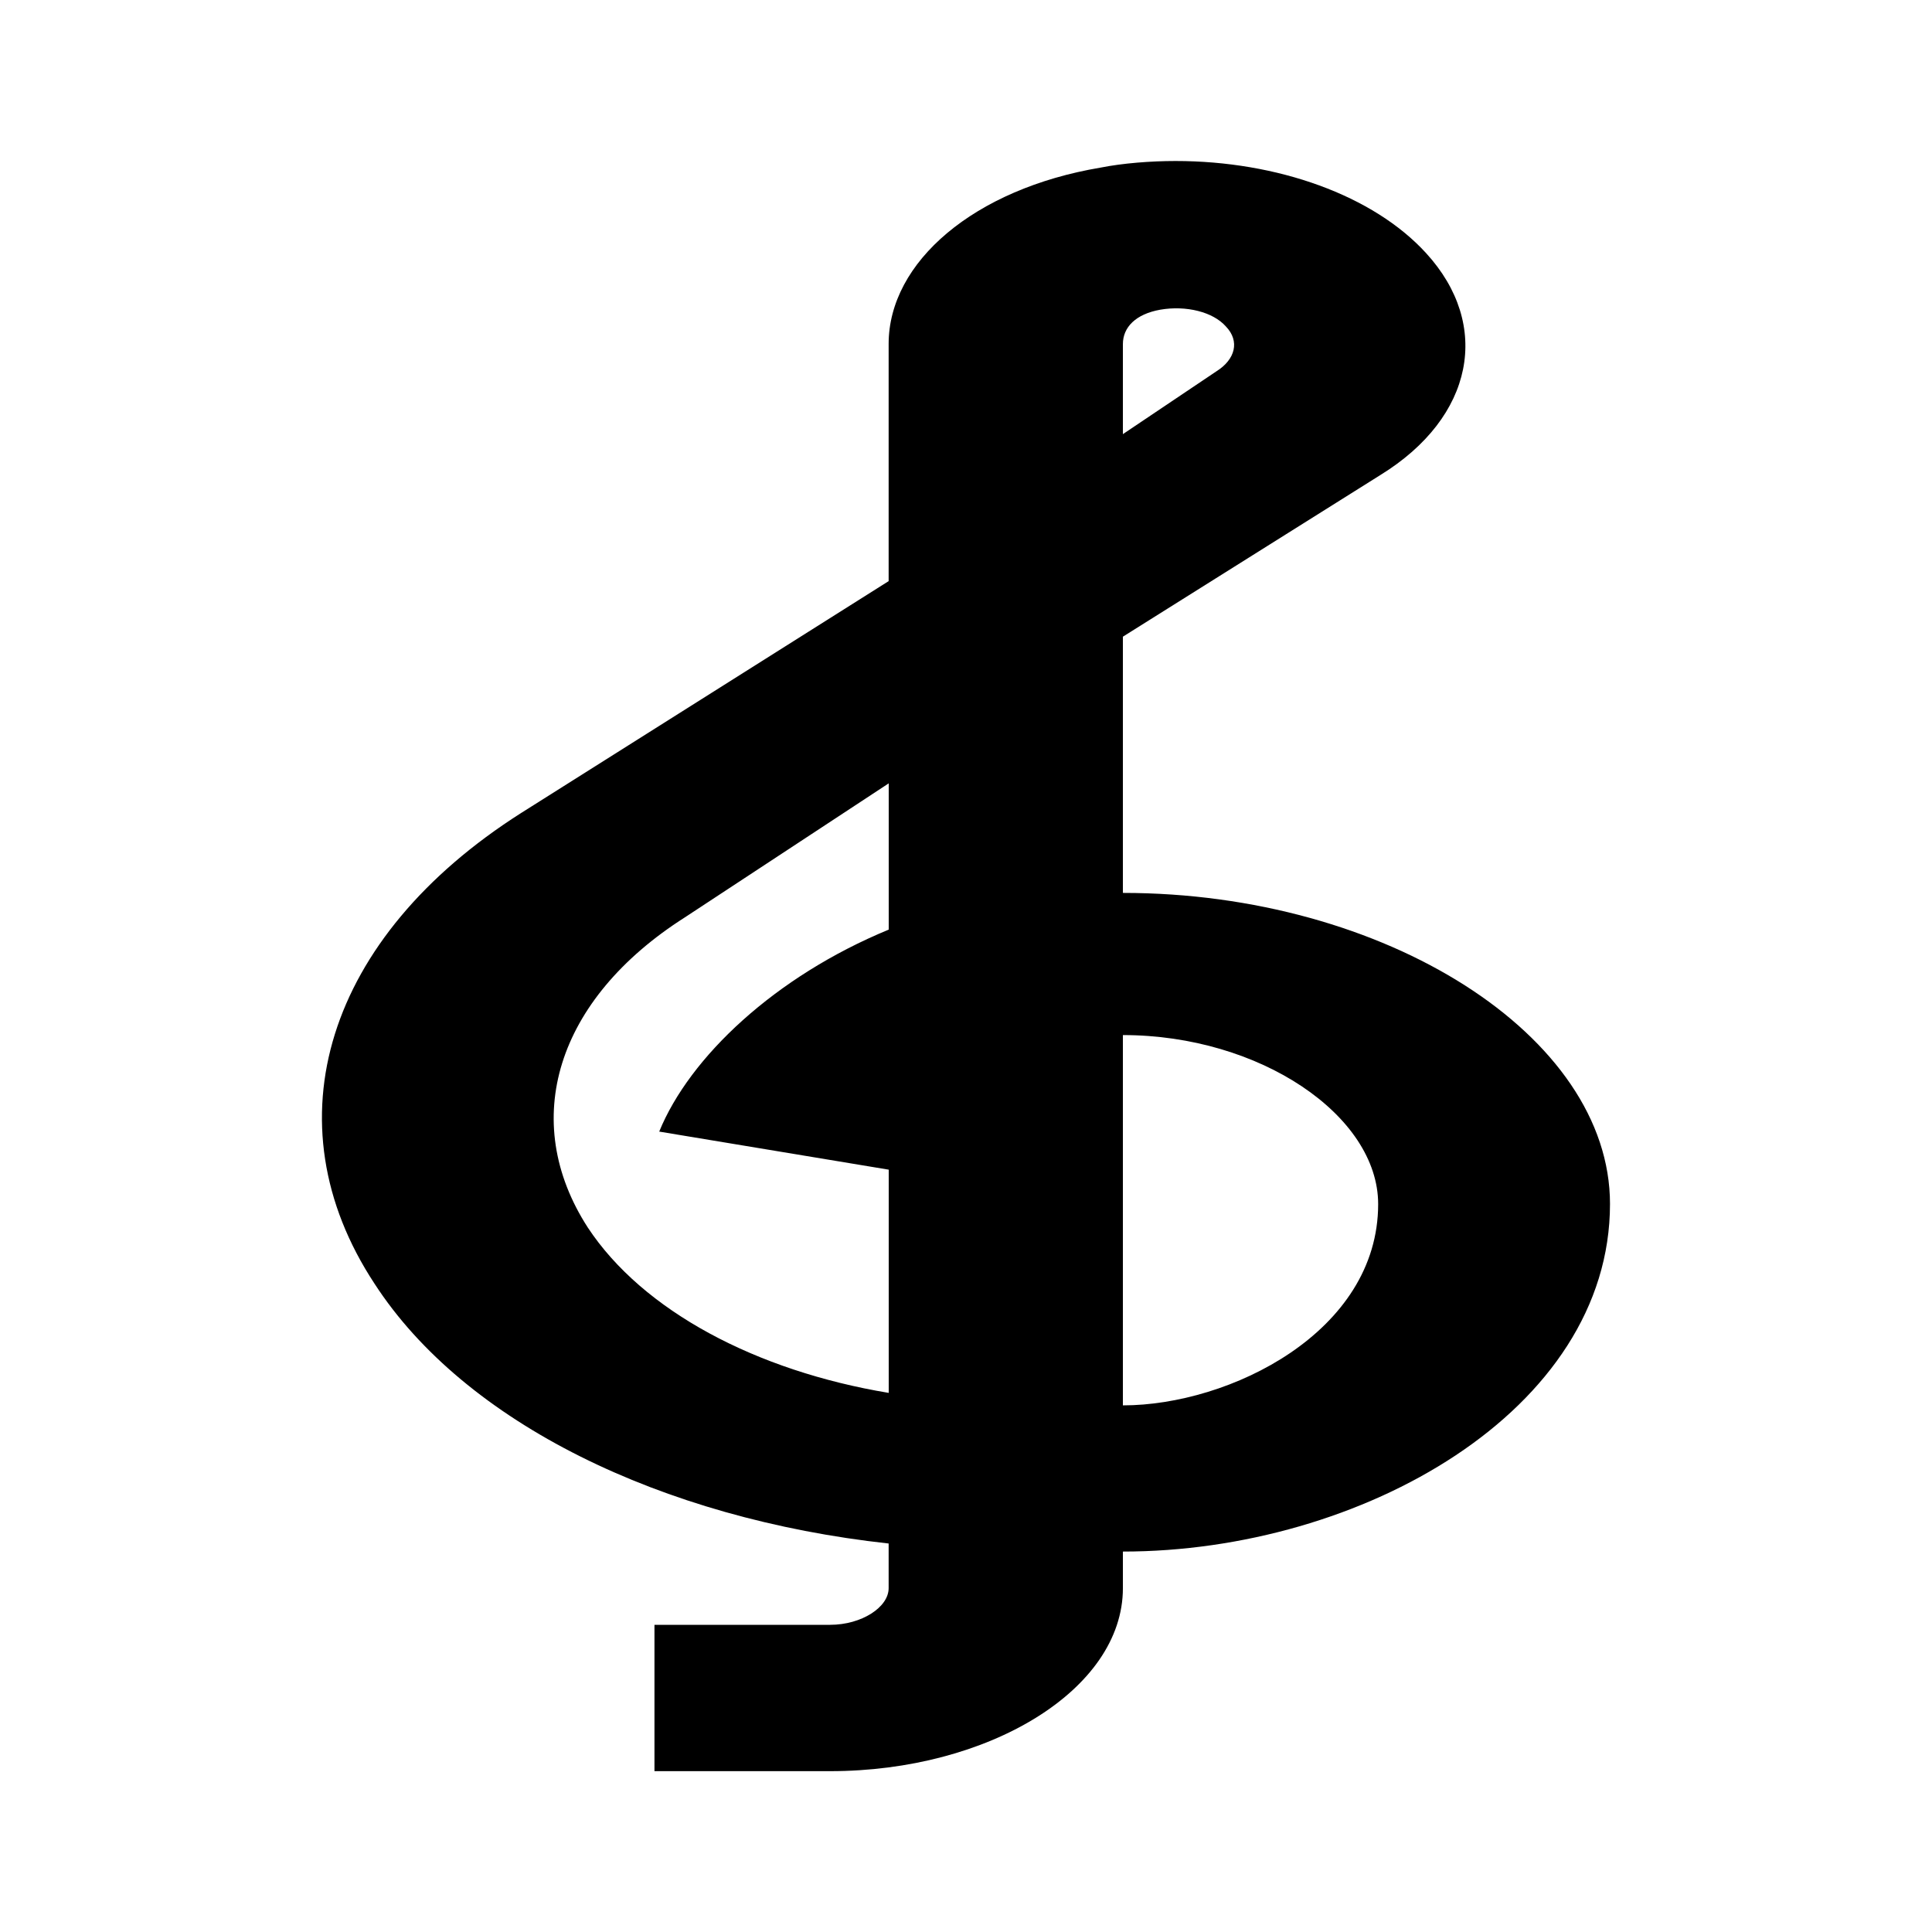 <svg id="svg4" width="24" height="24" version="1.1" viewBox="0 0 24 24" xmlns="http://www.w3.org/2000/svg">
 <path id="path2" d="m13.949 11.091v-3.182l3.2-2.009c1.164-0.718 1.382-1.864 0.567-2.755-0.655-0.718-1.847-1.145-3.113-1.145-0.305 0-0.655 0.027-0.931 0.082-1.571 0.264-2.633 1.173-2.633 2.191v2.946l-4.568 2.882c-2.415 1.536-3.142 3.836-1.818 5.846 1.12 1.727 3.564 2.918 6.386 3.227v0.555c0 0.236-0.335 0.455-0.727 0.455h-2.182v1.818h2.182c1.964 0 3.637-1.009 3.637-2.273v-0.455c2.953 0 6.051-1.746 6.051-4.318 0-2.091-2.793-3.864-6.051-3.864m0-6.818c0-0.209 0.16-0.373 0.465-0.427 0.32-0.055 0.655 0.027 0.815 0.209 0.175 0.182 0.116 0.409-0.116 0.555l-1.164 0.782v-1.118m-2.909 7.273c-1.411 0.582-2.473 1.582-2.851 2.509l2.851 0.473v2.773c-1.644-0.273-3.055-1.018-3.738-2.054-0.858-1.327-0.393-2.836 1.207-3.854l2.531-1.664v1.818m2.909 5.909v-4.6c1.702 0 3.171 1 3.171 2.1 0 1.591-1.847 2.5-3.171 2.5z" stroke-width="1.15" fill="#000"/>
</svg>
